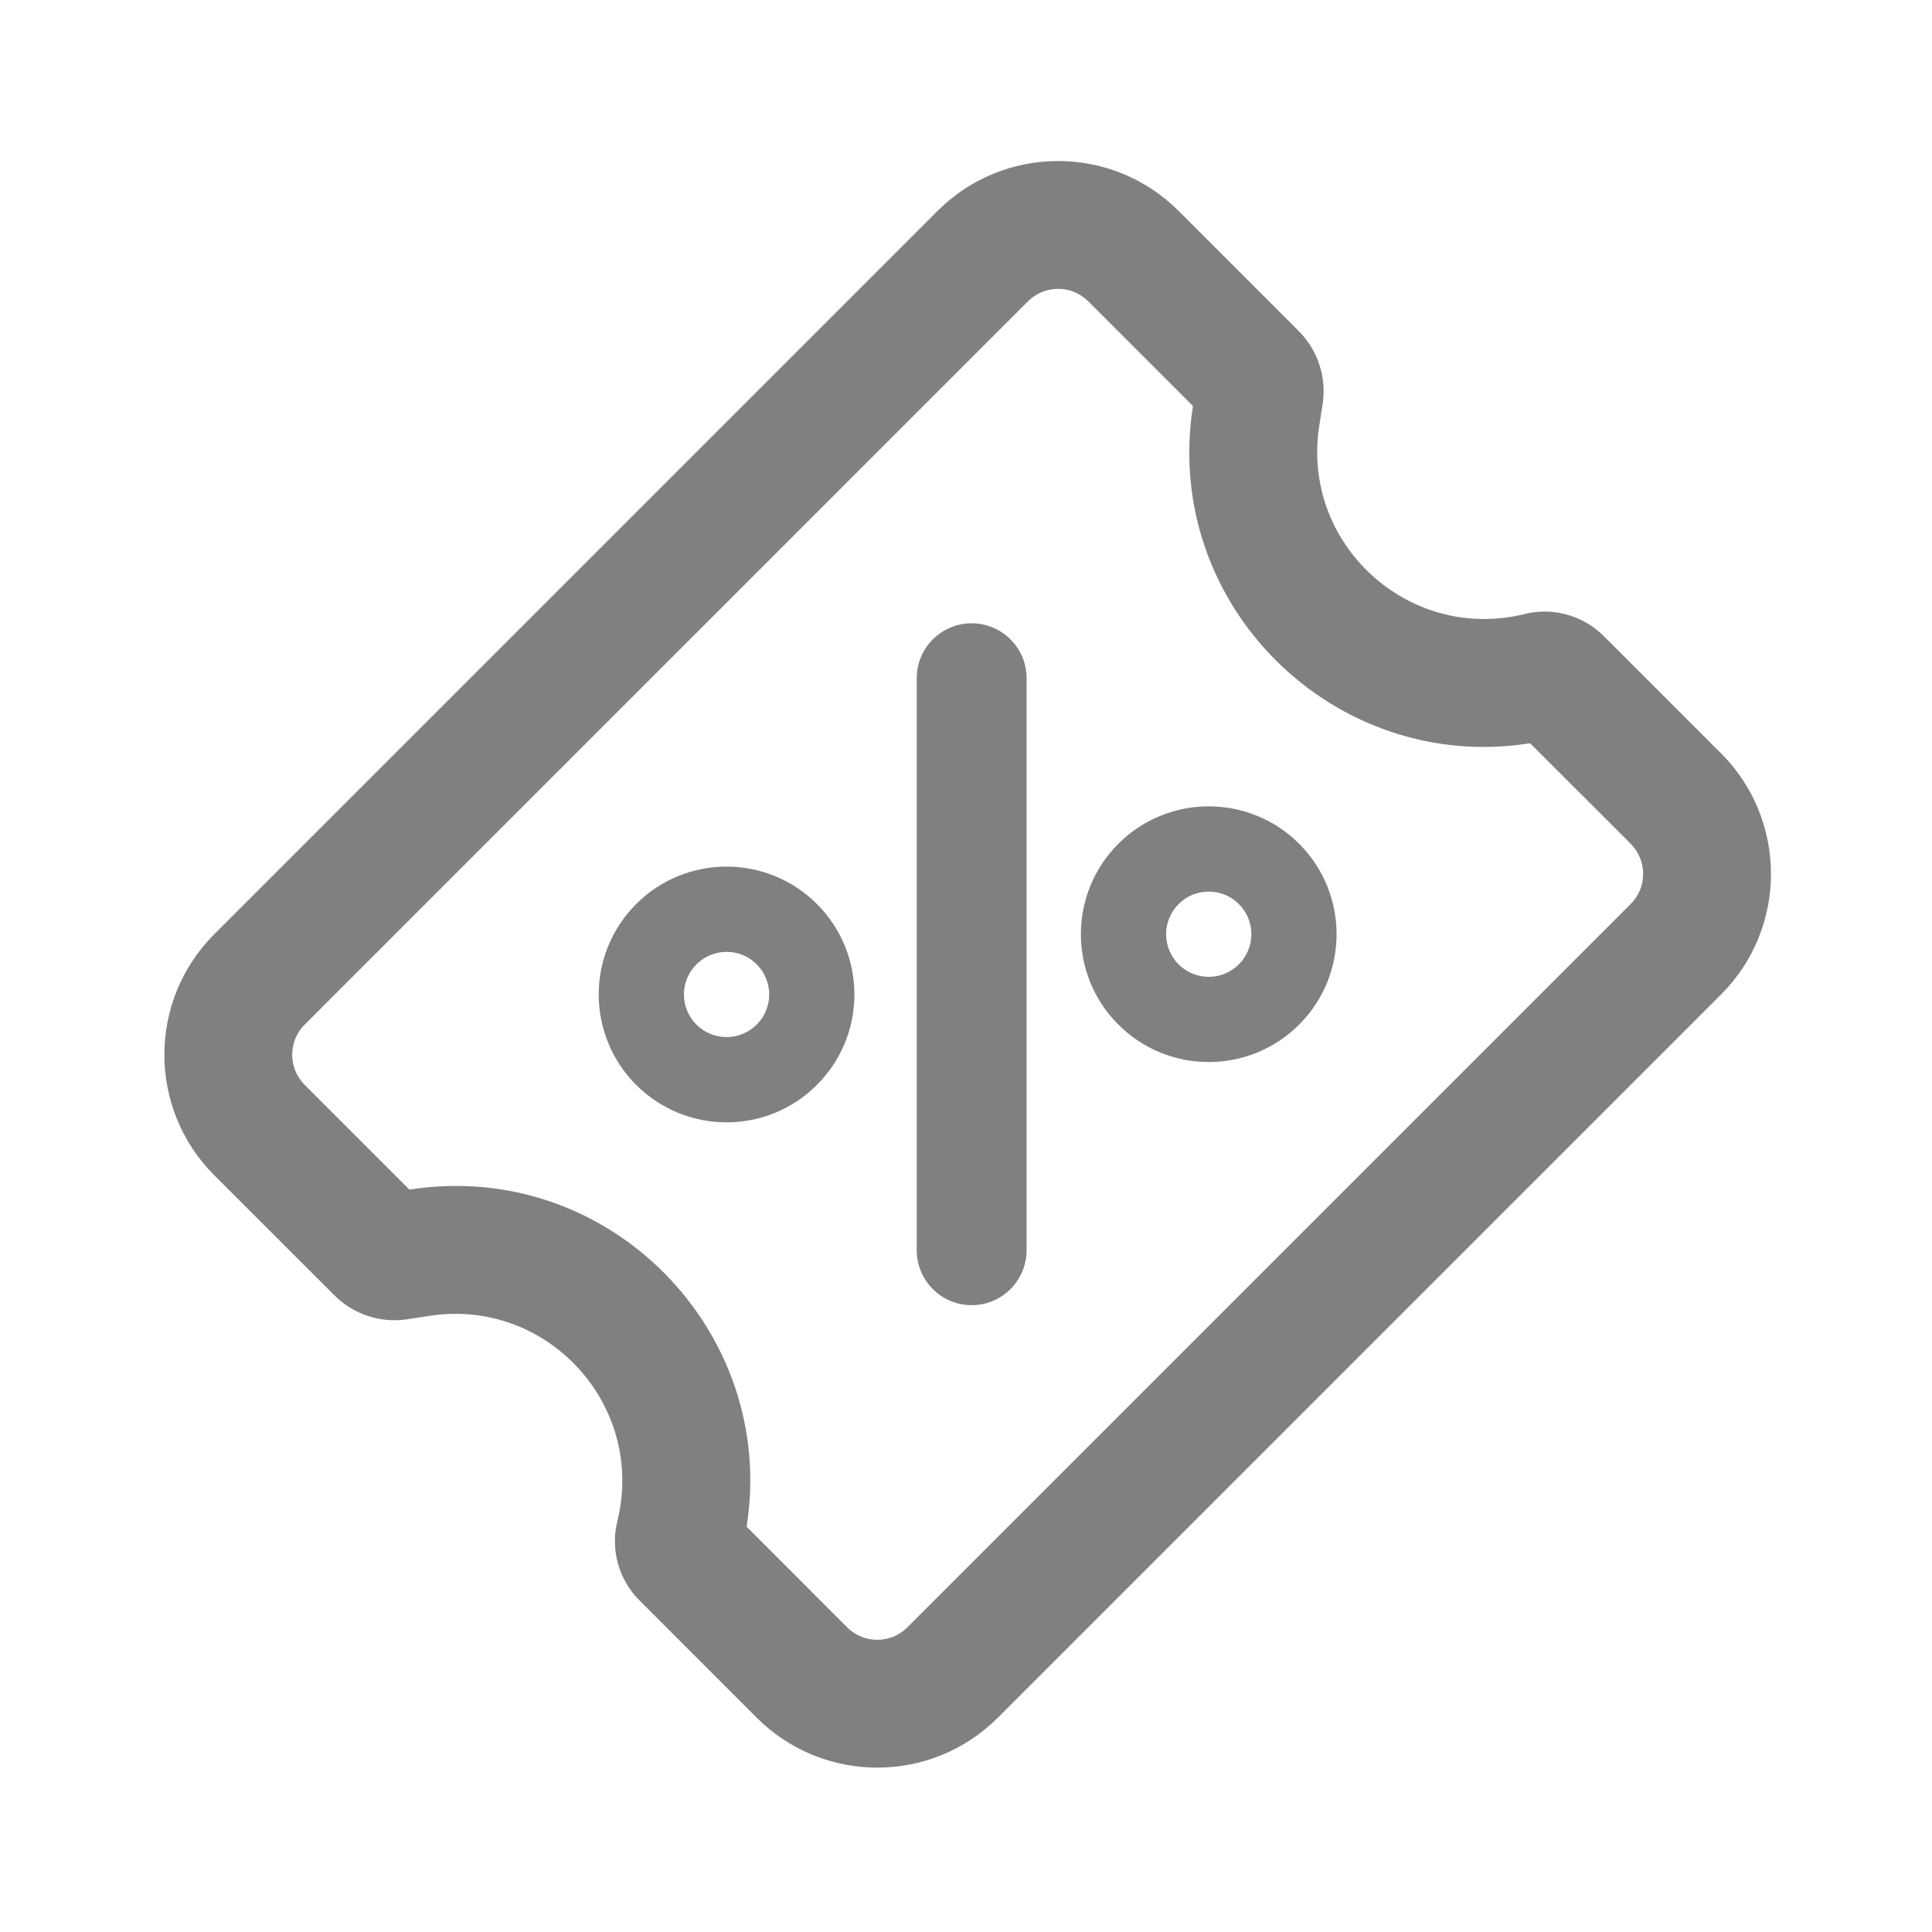 <svg width="34" height="34" viewBox="0 0 34 34" fill="none" xmlns="http://www.w3.org/2000/svg">
<g clip-path="url(#clip0_8710_16596)">
<path fill-rule="evenodd" clip-rule="evenodd" d="M10.864 26.771C11.368 24.729 9.629 22.832 7.551 23.158L7.176 23.216C6.703 23.291 6.222 23.134 5.884 22.795L3.771 20.683C2.6 19.511 2.6 17.612 3.771 16.44L16.499 3.712C17.671 2.541 19.57 2.541 20.742 3.712L22.854 5.825C23.193 6.164 23.35 6.644 23.275 7.117L23.217 7.492C22.891 9.57 24.788 11.309 26.83 10.806C27.33 10.682 27.859 10.829 28.223 11.194L30.288 13.258C31.459 14.43 31.459 16.329 30.288 17.501L17.56 30.229C16.388 31.4 14.489 31.4 13.317 30.229L11.253 28.164C10.888 27.8 10.741 27.271 10.864 26.771ZM18.09 5.303L5.362 18.031C5.069 18.324 5.069 18.799 5.362 19.092L7.205 20.935C10.72 20.385 13.685 23.439 13.139 26.868L14.908 28.638C15.201 28.931 15.676 28.931 15.969 28.638L28.697 15.91C28.99 15.617 28.99 15.142 28.697 14.849L26.927 13.08C23.498 13.626 20.444 10.662 20.994 7.146L19.151 5.303C18.858 5.01 18.383 5.01 18.09 5.303Z" fill="#808080"/>
<path fill-rule="evenodd" clip-rule="evenodd" d="M17.099 22.969C16.566 22.969 16.133 22.536 16.133 22.002L16.133 11.935C16.133 11.402 16.566 10.969 17.099 10.969C17.633 10.969 18.066 11.402 18.066 11.935L18.066 22.002C18.066 22.536 17.633 22.969 17.099 22.969Z" fill="#808080"/>
<path fill-rule="evenodd" clip-rule="evenodd" d="M13.317 18.031C13.61 17.738 13.61 17.264 13.317 16.971C13.024 16.678 12.549 16.678 12.256 16.971C11.963 17.264 11.963 17.738 12.256 18.031C12.549 18.324 13.024 18.324 13.317 18.031ZM14.377 19.092C15.256 18.213 15.256 16.789 14.377 15.91C13.499 15.031 12.074 15.031 11.195 15.91C10.317 16.789 10.317 18.213 11.195 19.092C12.074 19.971 13.499 19.971 14.377 19.092Z" fill="#808080"/>
<path fill-rule="evenodd" clip-rule="evenodd" d="M21.802 16.971C22.095 16.678 22.095 16.203 21.802 15.91C21.509 15.617 21.034 15.617 20.741 15.91C20.449 16.203 20.449 16.678 20.741 16.971C21.034 17.264 21.509 17.264 21.802 16.971ZM22.863 18.031C23.741 17.153 23.741 15.728 22.863 14.849C21.984 13.971 20.559 13.971 19.681 14.849C18.802 15.728 18.802 17.153 19.681 18.031C20.559 18.91 21.984 18.91 22.863 18.031Z" fill="#808080"/>
</g>
<defs>
<clipPath id="clip0_8710_16596">
<rect width="24" height="24" fill="white" transform="translate(0.059 16.971) rotate(-45)"/>
</clipPath>
</defs>
</svg>
